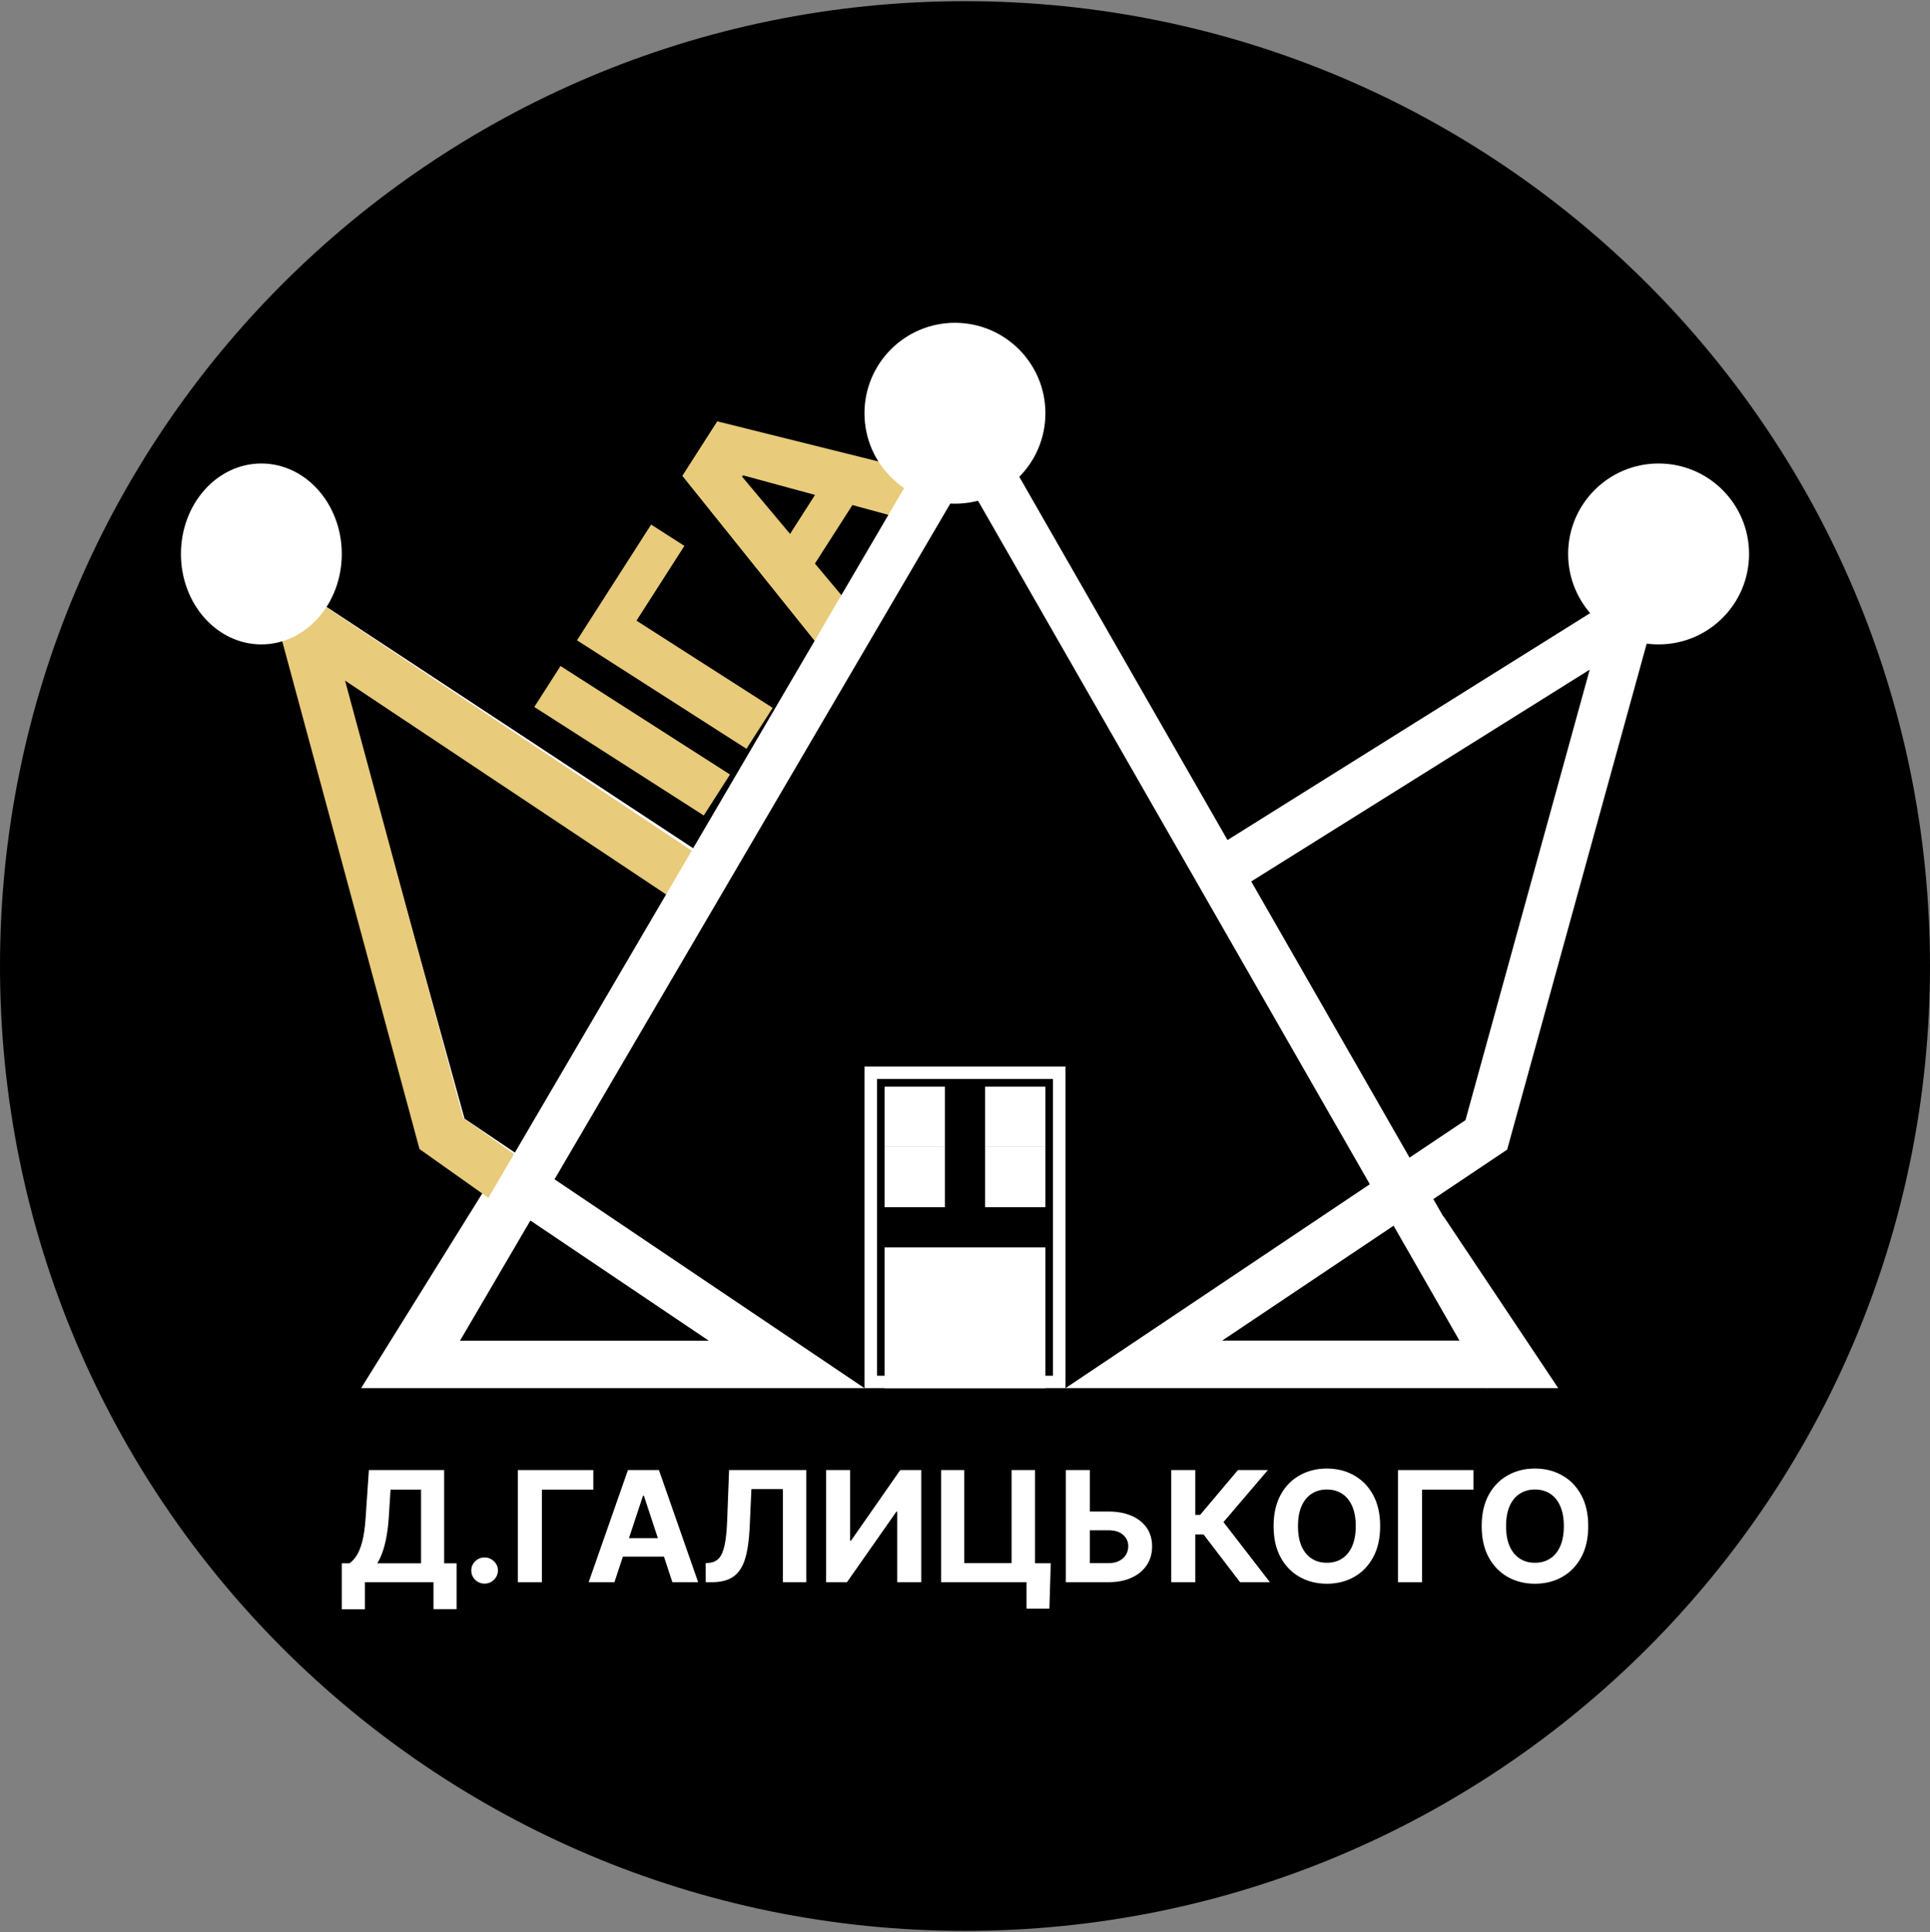 <svg width="817" height="818" viewBox="0 0 817 818" fill="none" xmlns="http://www.w3.org/2000/svg">
<rect x="0" y="0" width="817" height="818" fill="#808080" stroke="none"/>
<path d="M817 409C817 634.608 634.108 817.5 408.5 817.5C182.892 817.5 0 634.608 0 409C0 183.392 182.892 0.5 408.5 0.5C634.108 0.5 817 183.392 817 409Z" fill="black"/>
<path d="M237.283 281.984L309.015 327.919L297.912 345.256L226.181 299.321L237.283 281.984Z" fill="#E8CB7B"/>
<path d="M275.632 222.1L289.712 231.116L269.436 262.779L327.087 299.698L315.984 317.035L244.253 271.1L275.632 222.1Z" fill="#E8CB7B"/>
<path d="M357.007 252.974L345.075 271.607L288.843 201.47L303.623 178.389L390.853 200.121L378.921 218.755L314.474 201.24L314.115 201.801L357.007 252.974ZM327.185 237.383L352.126 198.435L365.296 206.869L340.354 245.816L327.185 237.383Z" fill="#E8CB7B"/>
<path d="M144.677 681.333V661.885H147.946C149.059 661.097 150.078 659.984 151.003 658.547C151.928 657.095 152.72 655.093 153.379 652.544C154.037 649.978 154.507 646.625 154.79 642.483L156.154 622.409H188.02V661.885H193.287V681.287H183.504V669.882H154.46V681.333H144.677ZM159.705 661.885H178.236V630.685H165.325L164.573 642.483C164.369 645.62 164.032 648.402 163.562 650.828C163.107 653.254 162.55 655.379 161.892 657.203C161.249 659.011 160.52 660.572 159.705 661.885Z" fill="white"/>
<path d="M205.146 670.485C203.594 670.485 202.261 669.944 201.148 668.862C200.051 667.765 199.502 666.452 199.502 664.922C199.502 663.407 200.051 662.109 201.148 661.028C202.261 659.946 203.594 659.405 205.146 659.405C206.651 659.405 207.968 659.946 209.097 661.028C210.226 662.109 210.79 663.407 210.79 664.922C210.79 665.942 210.524 666.877 209.991 667.727C209.473 668.561 208.791 669.233 207.945 669.743C207.098 670.238 206.165 670.485 205.146 670.485Z" fill="white"/>
<path d="M251.163 622.409V630.685H229.386V669.882H219.203V622.409H251.163Z" fill="white"/>
<path d="M260.1 669.882H249.188L265.815 622.409H278.937L295.541 669.882H284.629L272.564 633.258H272.188L260.1 669.882ZM259.418 651.222H285.193V659.057H259.418V651.222Z" fill="white"/>
<path d="M298.727 669.882V661.816L300.091 661.7C301.847 661.561 303.266 660.904 304.348 659.729C305.43 658.54 306.237 656.646 306.77 654.05C307.319 651.439 307.672 647.931 307.828 643.527L308.628 622.409H341.317V669.882H331.416V630.453H318.082L317.329 646.98C317.078 652.296 316.436 656.639 315.401 660.008C314.382 663.376 312.751 665.864 310.509 667.472C308.283 669.079 305.234 669.882 301.361 669.882H298.727Z" fill="white"/>
<path d="M349.713 622.409H359.872V652.265H360.272L381.085 622.409H389.998V669.882H379.815V640.003H379.462L358.532 669.882H349.713V622.409Z" fill="white"/>
<path d="M444.811 661.862L444.223 681.101H434.534V669.882H431.147V661.862H444.811ZM398.411 669.882V622.409H408.194V661.816H428.231V622.409H438.132V669.882H398.411Z" fill="white"/>
<path d="M457.692 639.957H469.169C472.994 639.957 476.287 640.567 479.046 641.788C481.821 642.993 483.961 644.701 485.466 646.911C486.971 649.121 487.716 651.725 487.7 654.723C487.716 657.705 486.971 660.34 485.466 662.627C483.961 664.899 481.821 666.676 479.046 667.958C476.287 669.241 472.994 669.882 469.169 669.882H451.178V622.409H461.338V661.816H469.169C471.003 661.816 472.547 661.491 473.802 660.842C475.056 660.178 476.004 659.304 476.647 658.223C477.306 657.126 477.627 655.928 477.611 654.63C477.627 652.744 476.906 651.153 475.448 649.855C474.006 648.541 471.912 647.884 469.169 647.884H457.692V639.957Z" fill="white"/>
<path d="M524.946 669.882L509.472 649.646H505.991V669.882H495.808V622.409H505.991V641.371H508.037L524.029 622.409H536.705L517.914 644.431L537.575 669.882H524.946Z" fill="white"/>
<path d="M584.239 646.146C584.239 651.323 583.243 655.727 581.252 659.359C579.277 662.99 576.58 665.764 573.162 667.68C569.76 669.581 565.935 670.531 561.686 670.531C557.406 670.531 553.565 669.573 550.162 667.657C546.76 665.741 544.071 662.967 542.096 659.335C540.12 655.704 539.133 651.307 539.133 646.146C539.133 640.969 540.12 636.565 542.096 632.933C544.071 629.302 546.76 626.535 550.162 624.635C553.565 622.718 557.406 621.76 561.686 621.76C565.935 621.76 569.76 622.718 573.162 624.635C576.58 626.535 579.277 629.302 581.252 632.933C583.243 636.565 584.239 640.969 584.239 646.146ZM573.915 646.146C573.915 642.792 573.405 639.965 572.386 637.662C571.383 635.359 569.964 633.613 568.13 632.423C566.295 631.233 564.147 630.638 561.686 630.638C559.224 630.638 557.076 631.233 555.242 632.423C553.408 633.613 551.981 635.359 550.962 637.662C549.959 639.965 549.457 642.792 549.457 646.146C549.457 649.499 549.959 652.327 550.962 654.63C551.981 656.932 553.408 658.679 555.242 659.869C557.076 661.058 559.224 661.653 561.686 661.653C564.147 661.653 566.295 661.058 568.13 659.869C569.964 658.679 571.383 656.932 572.386 654.63C573.405 652.327 573.915 649.499 573.915 646.146Z" fill="white"/>
<path d="M623.742 622.409V630.685H601.965V669.882H591.782V622.409H623.742Z" fill="white"/>
<path d="M672.323 646.146C672.323 651.323 671.327 655.727 669.336 659.359C667.361 662.99 664.664 665.764 661.246 667.68C657.844 669.581 654.019 670.531 649.77 670.531C645.49 670.531 641.649 669.573 638.246 667.657C634.844 665.741 632.155 662.967 630.18 659.335C628.205 655.704 627.217 651.307 627.217 646.146C627.217 640.969 628.205 636.565 630.18 632.933C632.155 629.302 634.844 626.535 638.246 624.635C641.649 622.718 645.49 621.76 649.77 621.76C654.019 621.76 657.844 622.718 661.246 624.635C664.664 626.535 667.361 629.302 669.336 632.933C671.327 636.565 672.323 640.969 672.323 646.146ZM661.999 646.146C661.999 642.792 661.489 639.965 660.47 637.662C659.467 635.359 658.048 633.613 656.214 632.423C654.379 631.233 652.231 630.638 649.77 630.638C647.308 630.638 645.16 631.233 643.326 632.423C641.492 633.613 640.065 635.359 639.046 637.662C638.043 639.965 637.541 642.792 637.541 646.146C637.541 649.499 638.043 652.327 639.046 654.63C640.065 656.932 641.492 658.679 643.326 659.869C645.16 661.058 647.308 661.653 649.77 661.653C652.231 661.653 654.379 661.058 656.214 659.869C658.048 658.679 659.467 656.932 660.47 654.63C661.489 652.327 661.999 649.499 661.999 646.146Z" fill="white"/>
<path fill-rule="evenodd" clip-rule="evenodd" d="M110.635 238.792L307.192 368.195L295.89 384.911L144.6 285.309L196.648 473.629L365.948 587.719H152.862L205.148 503.691L178.974 486.052L110.635 238.792ZM221.984 515.037L189.263 567.624H300.019L221.984 515.037Z" fill="white"/>
<path fill-rule="evenodd" clip-rule="evenodd" d="M110.635 238.792L306.375 369.178L294.635 387.122L146.065 288.156L196.124 473.365L224.585 493.528L212.34 511.125L177.588 486.505L110.635 238.792Z" fill="#E8CB7B"/>
<path fill-rule="evenodd" clip-rule="evenodd" d="M706.365 238.792L503.791 365.571L514.668 382.576L672.946 283.519L620.356 474.257L451.052 587.719H659.623L611.094 515.026L594.118 526.114L621.811 567.596H517.348L638.002 486.738L706.365 238.792Z" fill="white"/>
<path fill-rule="evenodd" clip-rule="evenodd" d="M408.742 162.198L646.792 577.555L629.342 587.719L408.555 202.482L187.563 579.871L170.208 569.543L408.742 162.198Z" fill="white"/>
<path d="M740.406 234.536C740.406 255.687 723.26 272.833 702.109 272.833C680.959 272.833 663.812 255.687 663.812 234.536C663.812 213.386 680.959 196.24 702.109 196.24C723.26 196.24 740.406 213.386 740.406 234.536Z" fill="white"/>
<path d="M442.542 174.964C442.542 196.114 425.396 213.26 404.245 213.26C383.094 213.26 365.948 196.114 365.948 174.964C365.948 153.813 383.094 136.667 404.245 136.667C425.396 136.667 442.542 153.813 442.542 174.964Z" fill="white"/>
<path d="M144.677 234.536C144.677 255.687 129.436 272.833 110.635 272.833C91.835 272.833 76.594 255.687 76.594 234.536C76.594 213.386 91.835 196.24 110.635 196.24C129.436 196.24 144.677 213.386 144.677 234.536Z" fill="white"/>
<path fill-rule="evenodd" clip-rule="evenodd" d="M445.726 456.805H371.274V582.466H445.726V456.805ZM365.948 451.552V587.719H451.052V451.552H365.948Z" fill="white"/>
<path d="M374.458 460.062H399.99V485.594H374.458V460.062Z" fill="white"/>
<path d="M417.01 460.062H442.542V485.594H417.01V460.062Z" fill="white"/>
<path d="M374.458 485.594H399.99V511.125H374.458V485.594Z" fill="white"/>
<path d="M417.01 485.594H442.542V511.125H417.01V485.594Z" fill="white"/>
<path d="M374.458 528.146H442.542V587.719H374.458V528.146Z" fill="white"/>
</svg>
